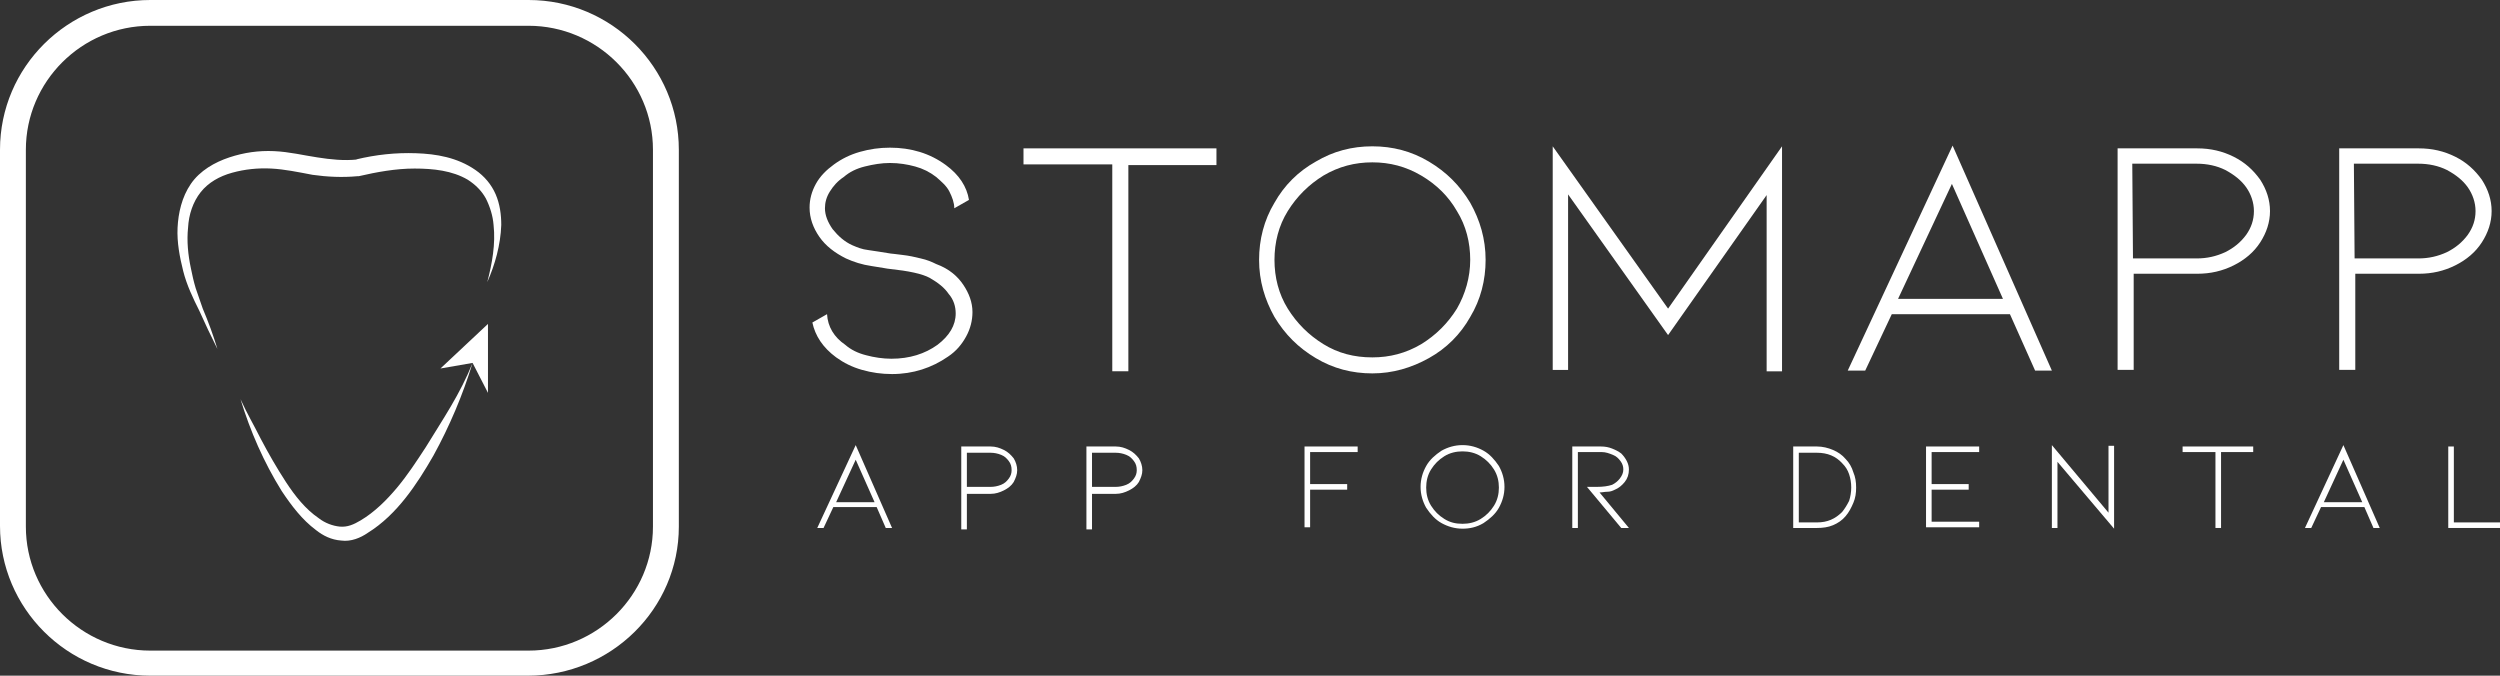 <svg width="148" height="40" viewBox="0 0 148 40" fill="none" xmlns="http://www.w3.org/2000/svg">
<rect x="0" y="0" width="148" height="40" fill="#333333" stroke="none"/>
<path d="M27.977 21.484C27.398 23.381 26.612 25.237 25.66 26.969C25.163 27.835 24.625 28.701 24.004 29.484C23.384 30.268 22.639 31.01 21.77 31.546C21.356 31.835 20.776 32.082 20.197 32C19.617 31.959 19.121 31.711 18.707 31.381C17.879 30.763 17.258 29.938 16.679 29.072C15.603 27.34 14.816 25.526 14.237 23.629C14.651 24.536 14.982 25.072 15.437 25.979C15.893 26.845 16.389 27.711 16.927 28.536C17.465 29.361 18.086 30.144 18.872 30.68C19.245 30.969 19.7 31.134 20.114 31.175C20.569 31.216 20.942 31.051 21.356 30.804C22.183 30.309 22.887 29.608 23.508 28.866C24.128 28.124 24.667 27.299 25.205 26.474C26.239 24.783 27.233 23.34 27.977 21.484Z" fill="white"/>
<path d="M12.871 20.659C12.499 19.916 12.127 19.133 11.796 18.39C11.423 17.648 11.05 16.865 10.844 16.04C10.637 15.215 10.471 14.349 10.512 13.483C10.554 12.617 10.761 11.669 11.299 10.885C11.837 10.102 12.706 9.607 13.575 9.318C14.444 9.03 15.313 8.906 16.224 8.947C17.134 8.988 17.962 9.195 18.79 9.318C19.576 9.442 20.363 9.524 21.149 9.442H21.066C22.266 9.153 23.425 9.03 24.625 9.071C25.826 9.112 27.067 9.318 28.143 10.061C28.681 10.432 29.095 10.927 29.344 11.504C29.592 12.081 29.675 12.7 29.675 13.318C29.633 14.514 29.302 15.669 28.847 16.7C29.137 15.586 29.344 14.432 29.219 13.318C29.178 12.782 29.012 12.246 28.764 11.751C28.516 11.298 28.143 10.927 27.688 10.638C26.778 10.102 25.66 9.978 24.543 9.978C23.425 9.978 22.308 10.184 21.232 10.432H21.19H21.149C20.28 10.514 19.369 10.473 18.5 10.349C17.631 10.184 16.845 10.019 16.058 9.978C15.272 9.937 14.486 10.019 13.741 10.226C12.996 10.432 12.334 10.803 11.878 11.38C11.423 11.957 11.175 12.7 11.133 13.483C11.05 14.267 11.133 15.091 11.299 15.875C11.382 16.287 11.464 16.659 11.588 17.071L12.002 18.267C12.334 19.05 12.623 19.834 12.871 20.659Z" fill="white"/>
<path d="M28.888 23.258V19.176L26.074 21.815L27.977 21.485L28.888 23.258Z" fill="white"/>
<path d="M31.247 40H8.898C3.973 40 0 36 0 31.134V8.866C0 3.959 4.015 0 8.898 0H31.288C36.214 0 40.187 4 40.187 8.866V31.175C40.187 36.041 36.172 40 31.247 40ZM8.898 1.526C4.842 1.526 1.531 4.825 1.531 8.866V31.175C1.531 35.217 4.842 38.516 8.898 38.516H31.288C35.344 38.516 38.655 35.217 38.655 31.175V8.866C38.655 4.825 35.344 1.526 31.288 1.526H8.898Z" fill="white"/>
<path d="M57.032 16.866C57.363 17.361 57.57 17.897 57.57 18.474C57.57 18.969 57.446 19.464 57.197 19.917C56.949 20.371 56.618 20.783 56.121 21.113C55.169 21.773 54.052 22.144 52.81 22.144C52.19 22.144 51.61 22.062 51.031 21.897C50.451 21.732 49.955 21.485 49.499 21.155C48.713 20.577 48.258 19.876 48.092 19.093L48.961 18.598C49.003 19.34 49.375 19.959 50.038 20.412C50.369 20.701 50.782 20.907 51.279 21.031C51.734 21.155 52.272 21.237 52.769 21.237C53.845 21.237 54.756 20.948 55.501 20.412C56.204 19.876 56.577 19.258 56.577 18.557C56.577 18.144 56.453 17.732 56.163 17.402C55.914 17.031 55.542 16.742 55.045 16.453C54.59 16.206 53.804 16.041 52.645 15.917C52.562 15.917 52.19 15.835 51.61 15.752C51.031 15.67 50.534 15.505 50.079 15.299C49.417 14.969 48.879 14.557 48.506 14.021C48.134 13.485 47.927 12.907 47.927 12.289C47.927 11.794 48.051 11.34 48.299 10.886C48.548 10.433 48.92 10.062 49.375 9.732C49.831 9.402 50.327 9.155 50.907 8.99C51.486 8.825 52.066 8.742 52.686 8.742C53.928 8.742 55.045 9.072 55.997 9.773C56.784 10.35 57.239 11.052 57.363 11.835L56.494 12.33C56.494 12 56.37 11.67 56.204 11.34C56.039 11.01 55.749 10.763 55.418 10.474C55.045 10.185 54.631 9.979 54.176 9.856C53.721 9.732 53.224 9.649 52.686 9.649C52.19 9.649 51.693 9.732 51.196 9.856C50.7 9.979 50.286 10.185 49.955 10.474C49.582 10.722 49.334 11.01 49.127 11.34C48.92 11.67 48.837 12 48.837 12.33C48.837 12.742 49.003 13.155 49.292 13.567C49.624 13.979 49.996 14.309 50.451 14.515C50.741 14.639 51.031 14.763 51.403 14.804C51.734 14.845 52.19 14.928 52.728 15.01C52.81 15.01 53.059 15.052 53.431 15.093C53.804 15.134 54.176 15.216 54.507 15.299C54.88 15.381 55.169 15.505 55.418 15.629C56.204 15.917 56.701 16.371 57.032 16.866Z" fill="white"/>
<path d="M72.014 8.824V9.773H66.799V21.979H65.847V9.732H60.591V8.783H72.014V8.824Z" fill="white"/>
<path d="M81.243 22.105C80.043 22.105 78.925 21.817 77.891 21.198C76.856 20.58 76.07 19.796 75.449 18.765C74.869 17.734 74.538 16.621 74.538 15.384C74.538 14.188 74.828 13.033 75.449 12.002C76.028 10.971 76.856 10.147 77.891 9.569C78.925 8.951 80.043 8.662 81.243 8.662C82.443 8.662 83.561 8.951 84.595 9.569C85.63 10.188 86.416 10.971 87.037 12.002C87.617 13.033 87.948 14.147 87.948 15.384C87.948 16.58 87.658 17.734 87.037 18.765C86.458 19.796 85.63 20.621 84.595 21.198C83.561 21.776 82.443 22.105 81.243 22.105ZM81.243 9.611C80.208 9.611 79.256 9.858 78.346 10.394C77.477 10.93 76.773 11.631 76.235 12.497C75.697 13.363 75.449 14.353 75.449 15.384C75.449 16.415 75.697 17.404 76.235 18.27C76.773 19.136 77.477 19.837 78.346 20.373C79.215 20.91 80.167 21.157 81.243 21.157C82.278 21.157 83.23 20.91 84.14 20.373C85.009 19.837 85.713 19.136 86.251 18.27C86.748 17.404 87.037 16.415 87.037 15.384C87.037 14.353 86.789 13.363 86.251 12.497C85.754 11.631 85.051 10.93 84.14 10.394C83.23 9.858 82.278 9.611 81.243 9.611Z" fill="white"/>
<path d="M104.585 21.941V11.549L98.75 19.837L92.831 11.508V21.899H91.921V8.662L98.75 18.27L105.496 8.662V21.982H104.585V21.941Z" fill="white"/>
<path d="M111.994 18.599L110.421 21.939H109.386L115.594 8.619L121.471 21.939H120.478L118.988 18.599H111.994ZM115.553 10.887L112.366 17.691H118.574L115.553 10.887Z" fill="white"/>
<path d="M125.362 21.938V8.783H130.08C130.866 8.783 131.57 8.948 132.232 9.278C132.894 9.608 133.391 10.062 133.805 10.639C134.177 11.216 134.384 11.835 134.384 12.495C134.384 13.154 134.177 13.773 133.805 14.35C133.432 14.928 132.894 15.381 132.232 15.711C131.57 16.041 130.866 16.206 130.08 16.206H126.314V21.897H125.362V21.938ZM126.272 15.299H130.039C130.659 15.299 131.197 15.175 131.735 14.928C132.232 14.68 132.646 14.35 132.977 13.897C133.267 13.484 133.432 13.031 133.432 12.495C133.432 12 133.267 11.505 132.977 11.092C132.687 10.68 132.273 10.35 131.735 10.062C131.239 9.814 130.659 9.69 130.039 9.69H126.231L126.272 15.299Z" fill="white"/>
<path d="M138.481 21.938V8.783H143.199C143.986 8.783 144.689 8.948 145.351 9.278C146.014 9.608 146.51 10.062 146.924 10.639C147.297 11.216 147.504 11.835 147.504 12.495C147.504 13.154 147.297 13.773 146.924 14.35C146.552 14.928 146.014 15.381 145.351 15.711C144.689 16.041 143.986 16.206 143.199 16.206H139.433V21.897H138.481V21.938ZM139.392 15.299H143.158C143.779 15.299 144.317 15.175 144.855 14.928C145.351 14.68 145.765 14.35 146.096 13.897C146.386 13.484 146.552 13.031 146.552 12.495C146.552 12 146.386 11.505 146.096 11.092C145.807 10.68 145.393 10.35 144.855 10.062C144.358 9.814 143.779 9.69 143.158 9.69H139.35L139.392 15.299Z" fill="white"/>
<path d="M49.333 30.02L48.754 31.257H48.381L50.658 26.35L52.81 31.257H52.437L51.899 30.02H49.333ZM50.658 27.216L49.499 29.731H51.775L50.658 27.216Z" fill="white"/>
<path d="M56.907 31.256V26.432H58.646C58.935 26.432 59.184 26.514 59.432 26.638C59.68 26.762 59.846 26.927 60.011 27.133C60.136 27.339 60.218 27.586 60.218 27.834C60.218 28.081 60.136 28.287 60.011 28.535C59.887 28.741 59.68 28.906 59.432 29.03C59.184 29.153 58.935 29.236 58.646 29.236H57.239V31.339H56.907V31.256ZM57.239 28.823H58.646C58.853 28.823 59.06 28.782 59.267 28.7C59.474 28.617 59.598 28.494 59.722 28.329C59.846 28.164 59.887 27.999 59.887 27.834C59.887 27.628 59.846 27.463 59.722 27.298C59.598 27.133 59.474 27.009 59.267 26.927C59.06 26.844 58.853 26.803 58.646 26.803H57.239V28.823Z" fill="white"/>
<path d="M64.316 31.256V26.432H66.054C66.344 26.432 66.592 26.514 66.84 26.638C67.089 26.762 67.254 26.927 67.42 27.133C67.544 27.339 67.627 27.586 67.627 27.834C67.627 28.081 67.544 28.287 67.42 28.535C67.296 28.741 67.089 28.906 66.84 29.03C66.592 29.153 66.344 29.236 66.054 29.236H64.647V31.339H64.316V31.256ZM64.647 28.823H66.054C66.261 28.823 66.468 28.782 66.675 28.7C66.882 28.617 67.006 28.494 67.13 28.329C67.254 28.164 67.296 27.999 67.296 27.834C67.296 27.628 67.254 27.463 67.13 27.298C67.006 27.133 66.882 27.009 66.675 26.927C66.468 26.844 66.261 26.803 66.054 26.803H64.647V28.823Z" fill="white"/>
<path d="M77.228 31.256V26.432H80.373V26.762H77.559V28.658H79.753V28.988H77.559V31.215H77.228V31.256Z" fill="white"/>
<path d="M86.582 31.298C86.126 31.298 85.713 31.174 85.34 30.968C84.968 30.762 84.678 30.432 84.43 30.061C84.223 29.69 84.098 29.277 84.098 28.824C84.098 28.37 84.223 27.958 84.43 27.587C84.636 27.216 84.968 26.927 85.34 26.68C85.713 26.473 86.126 26.35 86.582 26.35C87.037 26.35 87.451 26.473 87.823 26.68C88.196 26.886 88.485 27.216 88.734 27.587C88.941 27.958 89.065 28.37 89.065 28.824C89.065 29.277 88.941 29.69 88.734 30.061C88.527 30.432 88.196 30.721 87.823 30.968C87.409 31.216 86.996 31.298 86.582 31.298ZM86.582 26.721C86.209 26.721 85.837 26.803 85.505 27.009C85.174 27.216 84.926 27.463 84.719 27.793C84.512 28.123 84.43 28.494 84.43 28.865C84.43 29.236 84.512 29.607 84.719 29.937C84.926 30.267 85.174 30.515 85.505 30.721C85.837 30.927 86.168 31.009 86.582 31.009C86.954 31.009 87.327 30.927 87.658 30.721C87.989 30.515 88.237 30.267 88.444 29.937C88.651 29.607 88.734 29.236 88.734 28.865C88.734 28.494 88.651 28.123 88.444 27.793C88.237 27.463 87.989 27.216 87.658 27.009C87.327 26.803 86.954 26.721 86.582 26.721Z" fill="white"/>
<path d="M95.976 31.256L93.948 28.823H94.528C94.9 28.823 95.19 28.782 95.438 28.7C95.604 28.617 95.769 28.494 95.894 28.329C96.018 28.164 96.101 27.999 96.101 27.793C96.101 27.628 96.059 27.463 95.935 27.298C95.811 27.133 95.687 27.009 95.48 26.927C95.273 26.844 95.066 26.762 94.818 26.762H93.41V31.256H93.079V26.432H94.776C95.025 26.432 95.231 26.473 95.438 26.555C95.645 26.638 95.811 26.72 95.976 26.844C96.101 26.968 96.225 27.133 96.308 27.298C96.39 27.463 96.432 27.628 96.432 27.793C96.432 28.081 96.349 28.329 96.183 28.535C96.018 28.741 95.811 28.906 95.604 28.988C95.438 29.071 95.314 29.112 95.149 29.112C94.983 29.112 94.859 29.153 94.693 29.153L96.432 31.256H95.976V31.256Z" fill="white"/>
<path d="M107.565 31.256H106.158V26.432H107.565C107.896 26.432 108.227 26.514 108.517 26.638C108.806 26.762 109.055 26.927 109.262 27.174C109.469 27.38 109.634 27.669 109.717 27.957C109.841 28.246 109.883 28.535 109.883 28.865C109.883 29.195 109.841 29.483 109.717 29.772C109.593 30.061 109.469 30.308 109.262 30.555C109.055 30.803 108.806 30.968 108.517 31.091C108.227 31.215 107.896 31.256 107.565 31.256ZM106.489 30.927H107.565C108.186 30.927 108.641 30.72 109.055 30.308C109.22 30.102 109.345 29.896 109.469 29.648C109.551 29.401 109.593 29.112 109.593 28.865C109.593 28.576 109.551 28.328 109.469 28.081C109.386 27.834 109.262 27.628 109.055 27.421C108.682 27.009 108.186 26.803 107.565 26.803H106.489V30.927Z" fill="white"/>
<path d="M114.021 31.256V26.432H117.167V26.762H114.352V28.658H116.546V28.988H114.352V30.885H117.167V31.215H114.021V31.256Z" fill="white"/>
<path d="M121.802 27.339V31.257H121.471V26.35L124.823 30.35V26.391H125.154V31.298L121.802 27.339Z" fill="white"/>
<path d="M133.39 26.432V26.762H131.486V31.256H131.155V26.762H129.21V26.432H133.39Z" fill="white"/>
<path d="M137.405 30.02L136.825 31.257H136.453L138.729 26.35L140.881 31.257H140.509L139.971 30.02H137.405ZM138.729 27.216L137.57 29.731H139.846L138.729 27.216Z" fill="white"/>
<path d="M144.937 31.256V26.432H145.268V30.927H148V31.256H144.937V31.256Z" fill="white"/>
</svg>
